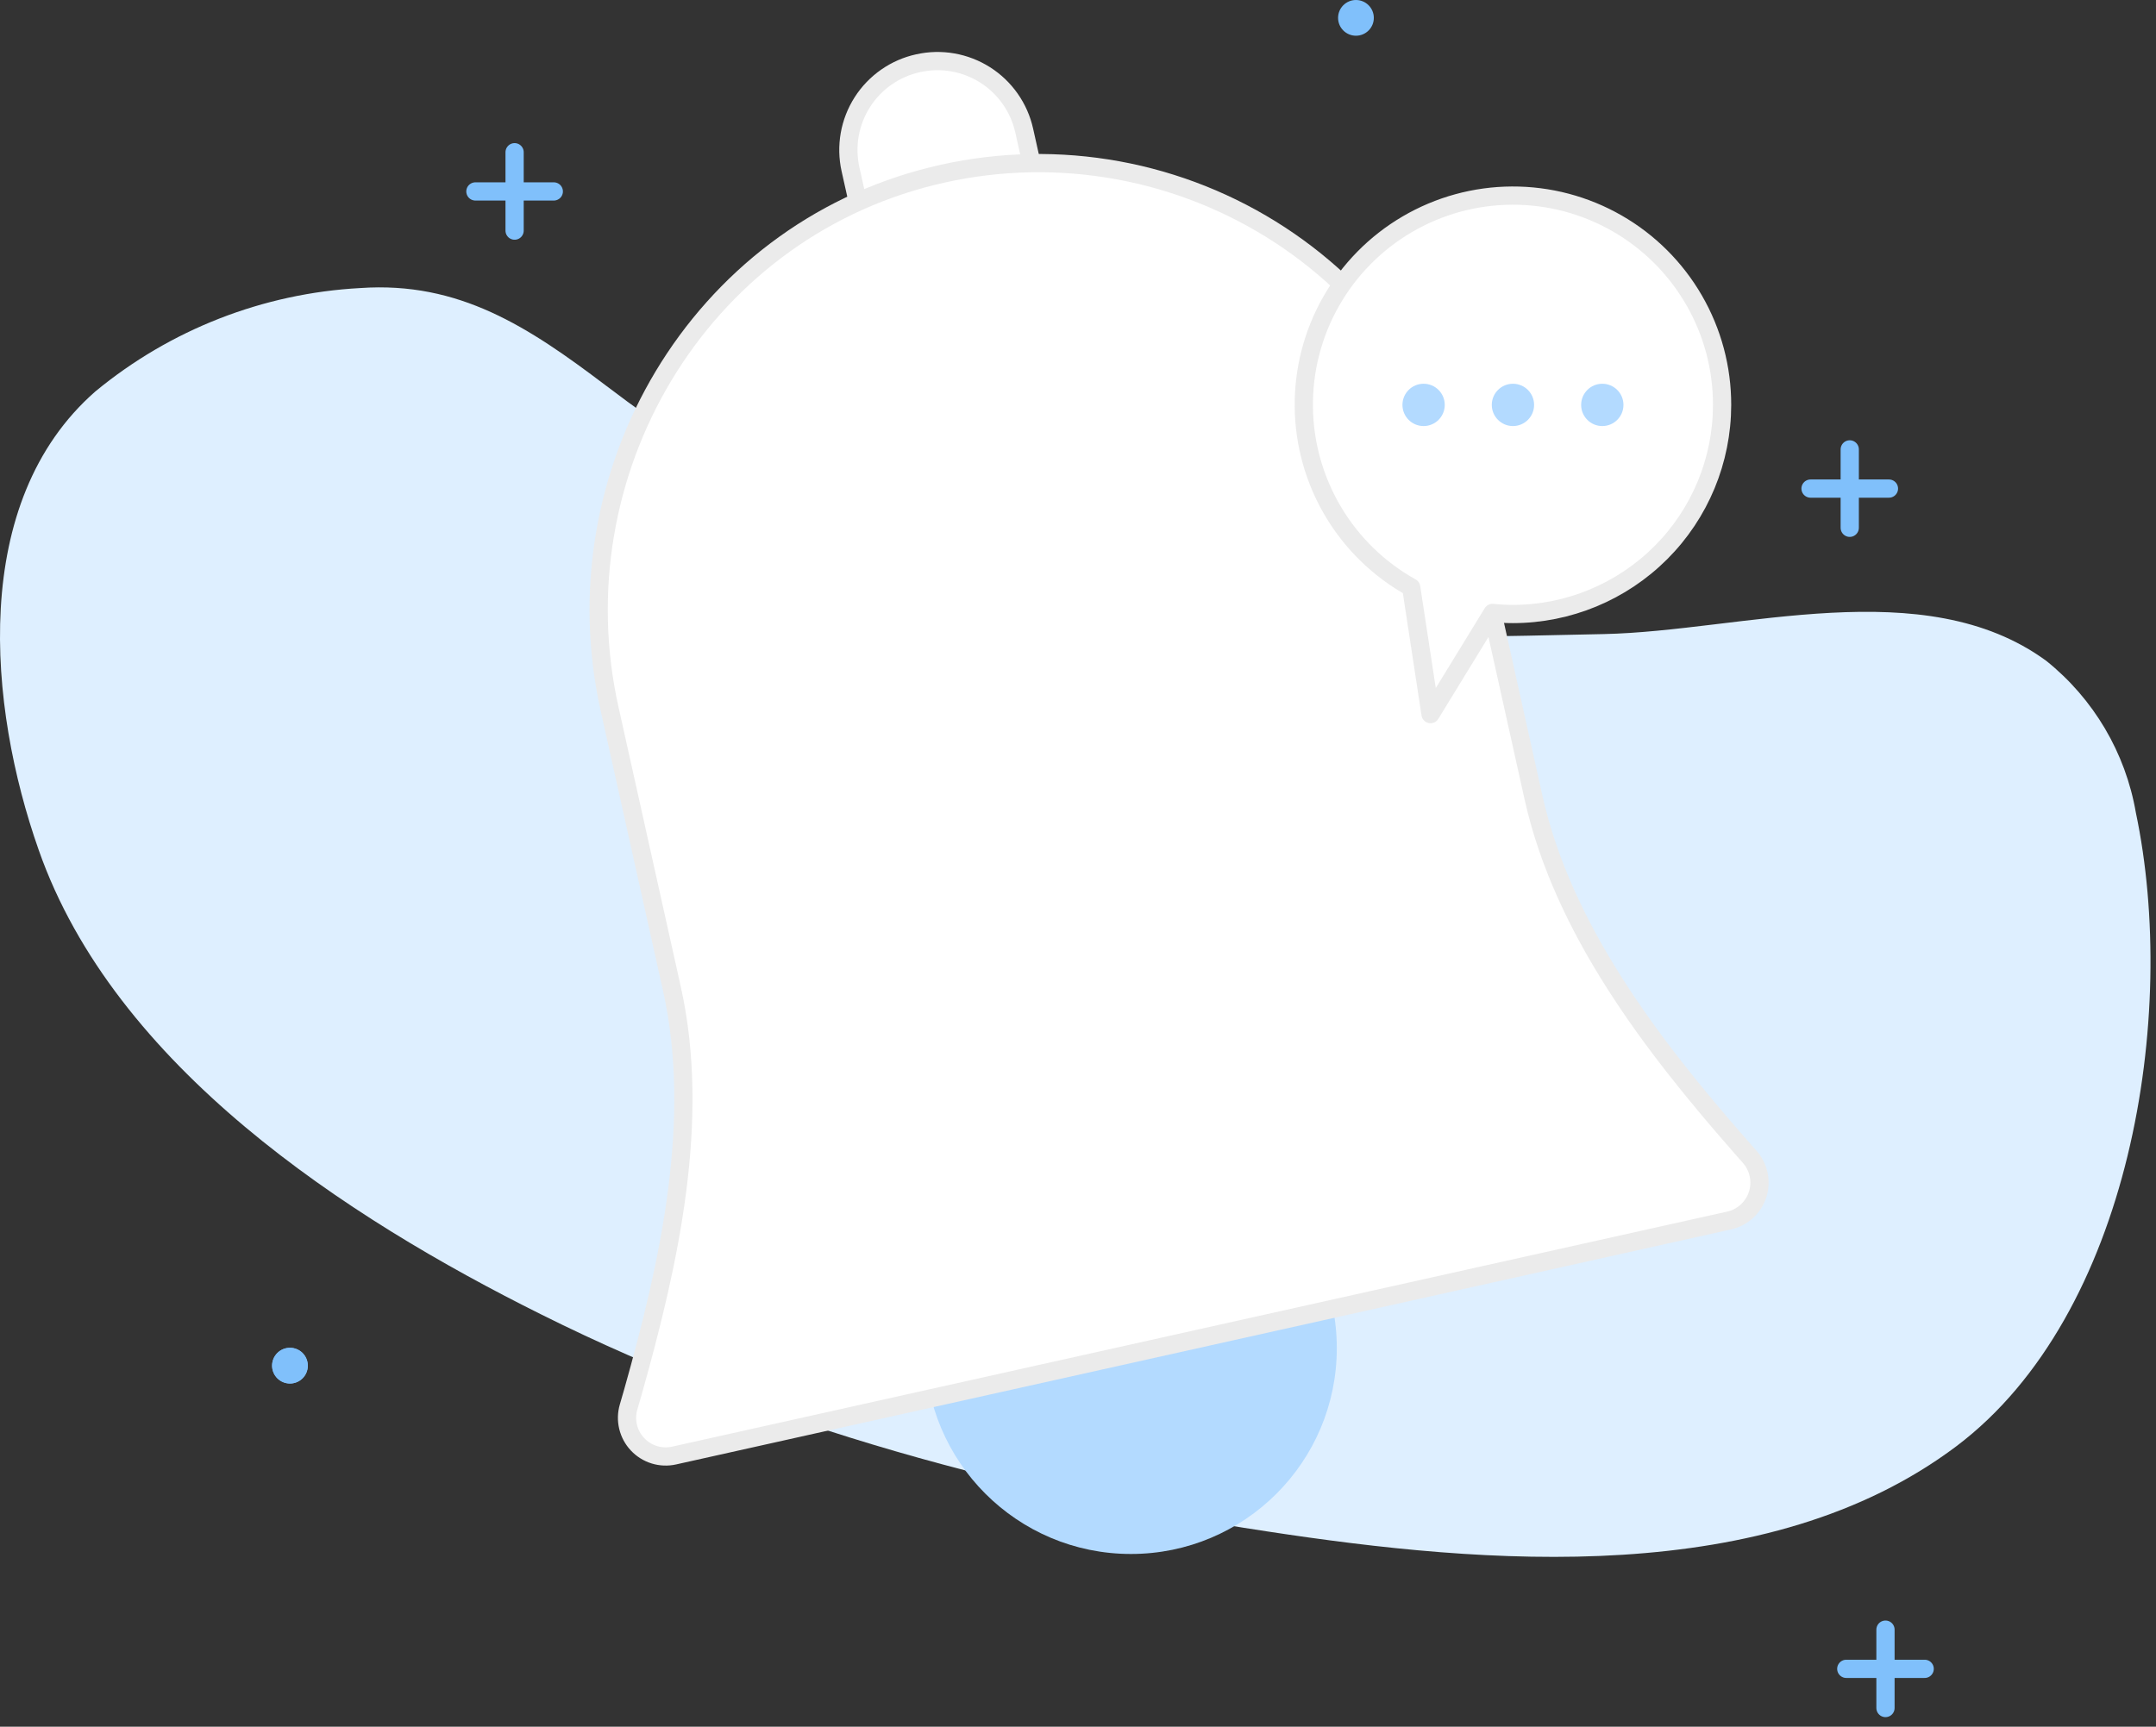 <svg width="186" height="149" viewBox="0 0 186 149" fill="none" xmlns="http://www.w3.org/2000/svg">
<rect x="0" y="0" width="186" height="149" fill="#333333" stroke="none"/>
<path d="M25.014 119.384C25.866 119.384 26.556 118.694 26.556 117.843C26.556 116.991 25.866 116.301 25.014 116.301C24.163 116.301 23.473 116.991 23.473 117.843C23.473 118.694 24.163 119.384 25.014 119.384Z" fill="#80C0FB"/>
<path d="M124.986 54.95C111.819 54.95 98.416 54.416 85.878 50.923C73.576 47.509 62.282 40.887 52.214 33.225C45.622 28.238 39.629 24.259 31.071 24.857C22.699 25.31 14.693 28.436 8.229 33.776C-2.657 43.309 -1.021 60.975 3.337 73.34C9.881 92.013 29.797 105.023 46.723 113.439C66.277 123.208 87.766 128.887 109.302 132.143C128.18 135.022 152.437 137.099 168.798 124.781C183.821 113.439 187.943 87.577 184.261 70.115C183.368 64.957 180.621 60.302 176.537 57.027C165.982 49.303 150.235 54.462 138.373 54.714C133.968 54.809 129.485 54.919 124.986 54.95Z" fill="#DEEFFF"/>
<path d="M97.567 134.093C107.375 134.093 115.327 126.141 115.327 116.333C115.327 106.524 107.375 98.572 97.567 98.572C87.758 98.572 79.806 106.524 79.806 116.333C79.806 126.141 87.758 134.093 97.567 134.093Z" fill="#B3DAFF"/>
<path d="M79.214 5.454C80.196 5.235 81.211 5.212 82.202 5.385C83.193 5.559 84.14 5.926 84.99 6.465C85.839 7.004 86.573 7.706 87.151 8.529C87.73 9.353 88.14 10.282 88.359 11.264L91.197 23.992L76.211 27.334L73.373 14.605C73.154 13.621 73.131 12.603 73.306 11.609C73.481 10.616 73.85 9.667 74.393 8.816C74.935 7.966 75.641 7.231 76.468 6.654C77.295 6.077 78.228 5.669 79.214 5.454Z" fill="white" stroke="#EBEBEB" stroke-width="1.573" stroke-linecap="round" stroke-linejoin="round"/>
<path d="M149.228 105.305L58.16 125.598C57.594 125.725 57.005 125.702 56.451 125.532C55.897 125.362 55.397 125.05 54.999 124.627C54.603 124.206 54.322 123.687 54.187 123.123C54.051 122.559 54.065 121.97 54.227 121.413L54.605 120.108C57.751 108.954 60.488 96.668 57.971 85.342L52.591 61.179C48.061 40.87 60.236 20.183 80.435 15.196C85.361 13.973 90.481 13.748 95.495 14.534C100.508 15.32 105.314 17.1 109.63 19.771C113.945 22.442 117.682 25.948 120.622 30.085C123.562 34.222 125.645 38.905 126.748 43.858L132.301 68.839C134.834 80.166 142.479 90.171 150.124 98.886L151.021 99.908C151.384 100.346 151.63 100.87 151.735 101.428C151.839 101.987 151.801 102.564 151.622 103.104C151.443 103.643 151.128 104.129 150.71 104.514C150.291 104.899 149.78 105.172 149.228 105.305Z" fill="white" stroke="#EBEBEB" stroke-width="1.573" stroke-linecap="round" stroke-linejoin="round"/>
<path d="M116.979 3.083C117.83 3.083 118.521 2.393 118.521 1.542C118.521 0.69 117.83 0 116.979 0C116.128 0 115.437 0.69 115.437 1.542C115.437 2.393 116.128 3.083 116.979 3.083Z" fill="#80C0FB"/>
<path d="M25.014 119.384C25.866 119.384 26.556 118.694 26.556 117.843C26.556 116.991 25.866 116.301 25.014 116.301C24.163 116.301 23.473 116.991 23.473 117.843C23.473 118.694 24.163 119.384 25.014 119.384Z" fill="#80C0FB"/>
<path d="M159.579 38.778V45.543" stroke="#80C0FB" stroke-width="1.573" stroke-linecap="round" stroke-linejoin="round"/>
<path d="M156.197 42.16H162.961" stroke="#80C0FB" stroke-width="1.573" stroke-linecap="round" stroke-linejoin="round"/>
<path d="M162.662 140.621V147.385" stroke="#80C0FB" stroke-width="1.573" stroke-linecap="round" stroke-linejoin="round"/>
<path d="M159.28 144.004H166.044" stroke="#80C0FB" stroke-width="1.573" stroke-linecap="round" stroke-linejoin="round"/>
<path d="M44.395 13.136V19.9" stroke="#80C0FB" stroke-width="1.573" stroke-linecap="round" stroke-linejoin="round"/>
<path d="M41.013 16.519H47.777" stroke="#80C0FB" stroke-width="1.573" stroke-linecap="round" stroke-linejoin="round"/>
<path d="M148.567 34.94C148.562 39.724 146.661 44.311 143.278 47.694C139.894 51.077 135.307 52.979 130.523 52.983C129.935 52.983 129.347 52.951 128.761 52.889L123.413 61.62L121.745 50.686C118.967 49.139 116.645 46.885 115.019 44.151C113.392 41.418 112.516 38.304 112.481 35.123C112.445 31.943 113.251 28.81 114.816 26.041C116.383 23.273 118.651 20.967 121.395 19.358C124.138 17.748 127.259 16.893 130.438 16.878C133.619 16.863 136.748 17.689 139.506 19.273C142.265 20.856 144.556 23.141 146.146 25.895C147.738 28.649 148.573 31.774 148.567 34.955L148.567 34.94Z" fill="white" stroke="#EBEBEB" stroke-width="1.573" stroke-linecap="round" stroke-linejoin="round"/>
<path d="M122.815 36.764C123.824 36.764 124.64 35.947 124.64 34.939C124.64 33.932 123.824 33.114 122.815 33.114C121.807 33.114 120.99 33.931 120.99 34.939C120.99 35.947 121.807 36.764 122.815 36.764Z" fill="#B3DAFF"/>
<path d="M130.523 36.764C131.532 36.764 132.348 35.947 132.348 34.939C132.348 33.932 131.532 33.114 130.523 33.114C129.515 33.114 128.698 33.931 128.698 34.939C128.699 35.947 129.515 36.764 130.523 36.764Z" fill="#B3DAFF"/>
<path d="M138.232 36.764C139.24 36.764 140.057 35.947 140.057 34.939C140.057 33.932 139.24 33.114 138.232 33.114C137.223 33.114 136.407 33.931 136.407 34.939C136.407 35.947 137.223 36.764 138.232 36.764Z" fill="#B3DAFF"/>
</svg>
